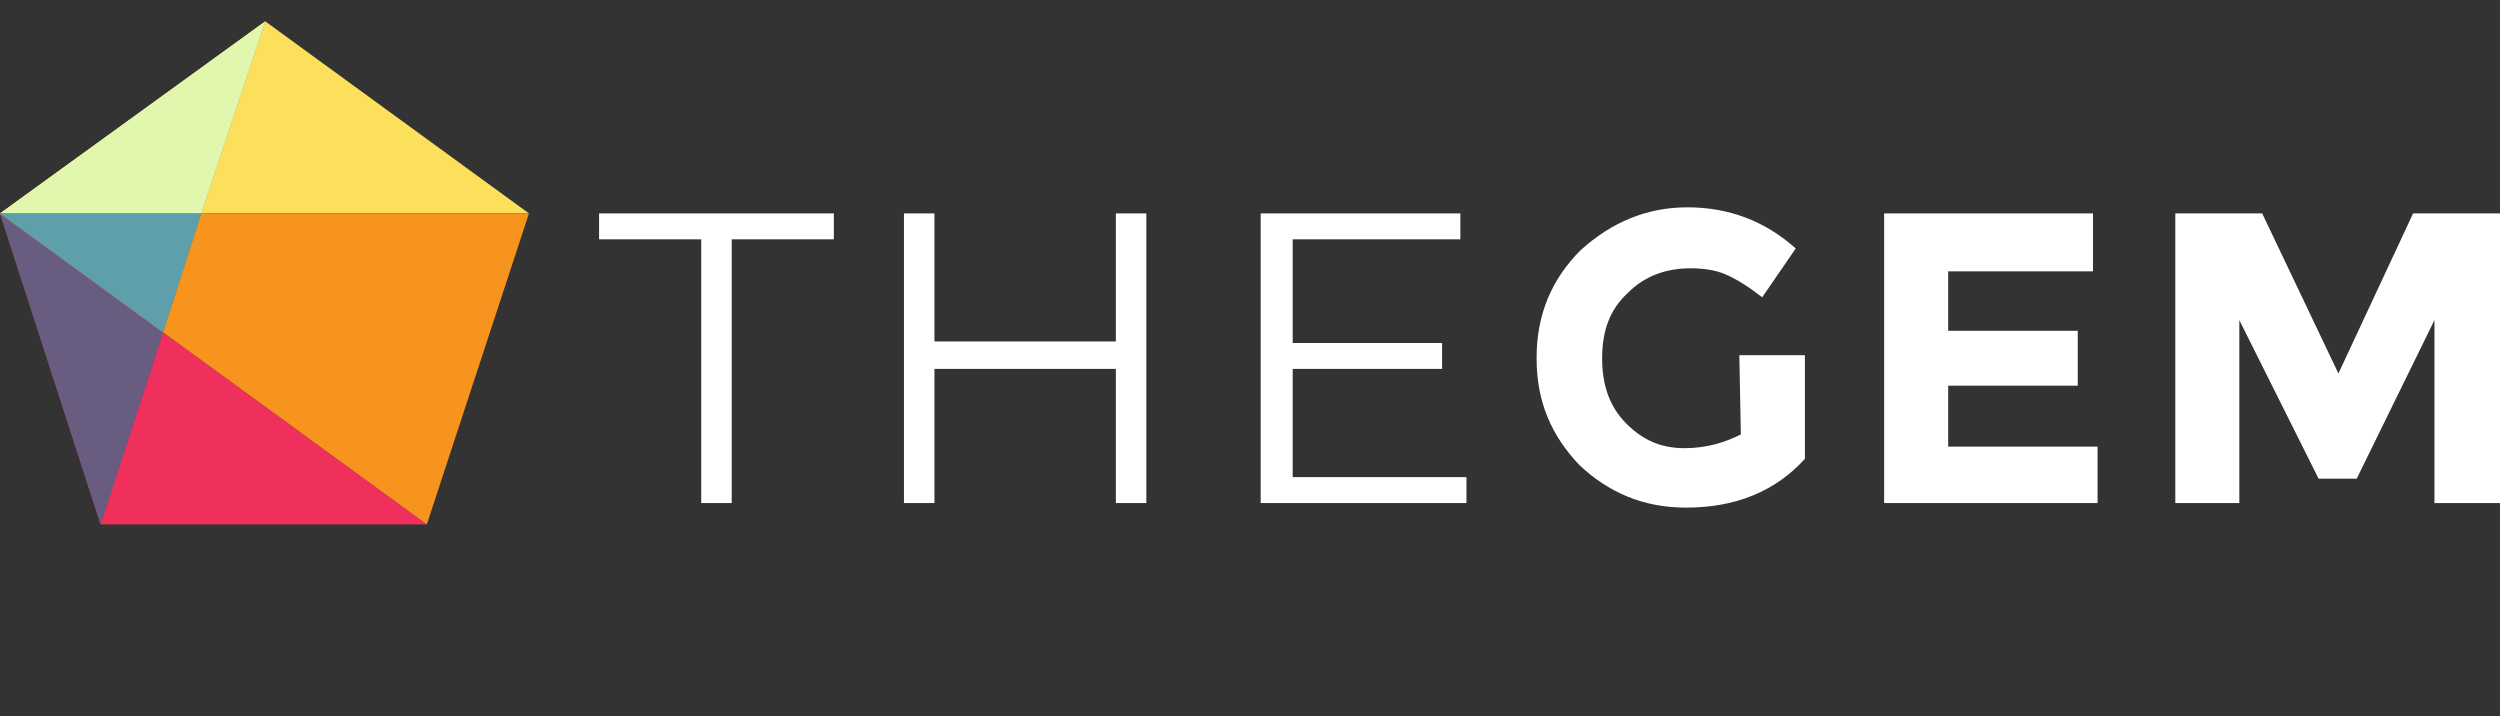 <?xml version="1.0" encoding="utf-8"?>
<!-- Generator: Adobe Illustrator 21.0.2, SVG Export Plug-In . SVG Version: 6.00 Build 0)  -->
<svg version="1.1" id="Layer_1" xmlns="http://www.w3.org/2000/svg" xmlns:xlink="http://www.w3.org/1999/xlink" x="0px" y="0px"
	 viewBox="0 0 164 47" style="enable-background:new 0 0 164 47;" xml:space="preserve">
<rect x="0" y="0" width="164" height="47" fill="#333333" stroke="none"/>
<style type="text/css">
	.st0{fill:#F0305C;}
	.st1{fill:#FCE05B;}
	.st2{fill:#F7941D;}
	.st3{fill:#685C80;}
	.st4{fill:#E1F7AD;}
	.st5{fill:#5E9FAB;}
	.st6{fill:#FFFFFF;}
</style>
<g>
	<g>
		<polygon class="st0" points="6.6,34.4 28,34.4 10.7,21.8 		"/>
		<polygon class="st1" points="34.7,14 17.4,1.4 13.2,14 		"/>
		<polygon class="st2" points="13.2,14 10.7,21.8 28,34.4 34.7,14 		"/>
		<polygon class="st0" points="0,14 6.6,34.4 10.7,21.8 		"/>
		<polygon class="st3" points="0,14 6.6,34.4 10.7,21.8 		"/>
		<polygon class="st1" points="17.4,1.4 0,14 13.2,14 		"/>
		<polygon class="st4" points="17.4,1.4 0,14 13.2,14 		"/>
		<polygon class="st2" points="13.2,14 0,14 10.7,21.8 		"/>
		<polygon class="st5" points="13.2,14 0,14 10.7,21.8 		"/>
	</g>
	<g>
		<polygon class="st6" points="39.3,15.7 46,15.7 46,33 48,33 48,15.7 54.7,15.7 54.7,14 39.3,14 		"/>
		<polygon class="st6" points="73.2,22.4 61.3,22.4 61.3,14 59.3,14 59.3,33 61.3,33 61.3,24.2 73.2,24.2 73.2,33 75.2,33 75.2,14 
			73.2,14 		"/>
		<polygon class="st6" points="84.8,24.2 94.6,24.2 94.6,22.5 84.8,22.5 84.8,15.7 95.8,15.7 95.8,14 82.7,14 82.7,33 96.2,33 
			96.2,31.3 84.8,31.3 		"/>
		<path class="st6" d="M114.2,28.5c-1,0.5-2.2,0.9-3.7,0.9s-2.7-0.5-3.8-1.6c-1.1-1.1-1.6-2.5-1.6-4.3s0.5-3.2,1.7-4.3
			c1.1-1.1,2.5-1.6,4.1-1.6c0.8,0,1.6,0.1,2.3,0.4c0.7,0.3,1.5,0.8,2.4,1.5l2.2-3.2c-2-1.8-4.4-2.7-7.1-2.7s-5,1-7,2.8
			c-1.9,1.9-2.9,4.2-2.9,7.1s1,5.1,2.8,7c1.9,1.8,4.2,2.8,7,2.8c3.3,0,5.9-1.1,7.8-3.2v-6.8h-4.3L114.2,28.5L114.2,28.5z"/>
		<polygon class="st6" points="127.8,25.3 136.3,25.3 136.3,21.7 127.8,21.7 127.8,17.8 137.3,17.8 137.3,14 123.6,14 123.6,33 
			137.6,33 137.6,29.3 127.8,29.3 		"/>
		<polygon class="st6" points="158.3,14 153.4,24.5 148.4,14 142.7,14 142.7,33 146.9,33 146.9,21 152.1,31.4 154.6,31.4 159.7,21 
			159.7,33 164,33 164,14 		"/>
	</g>
</g>
</svg>

